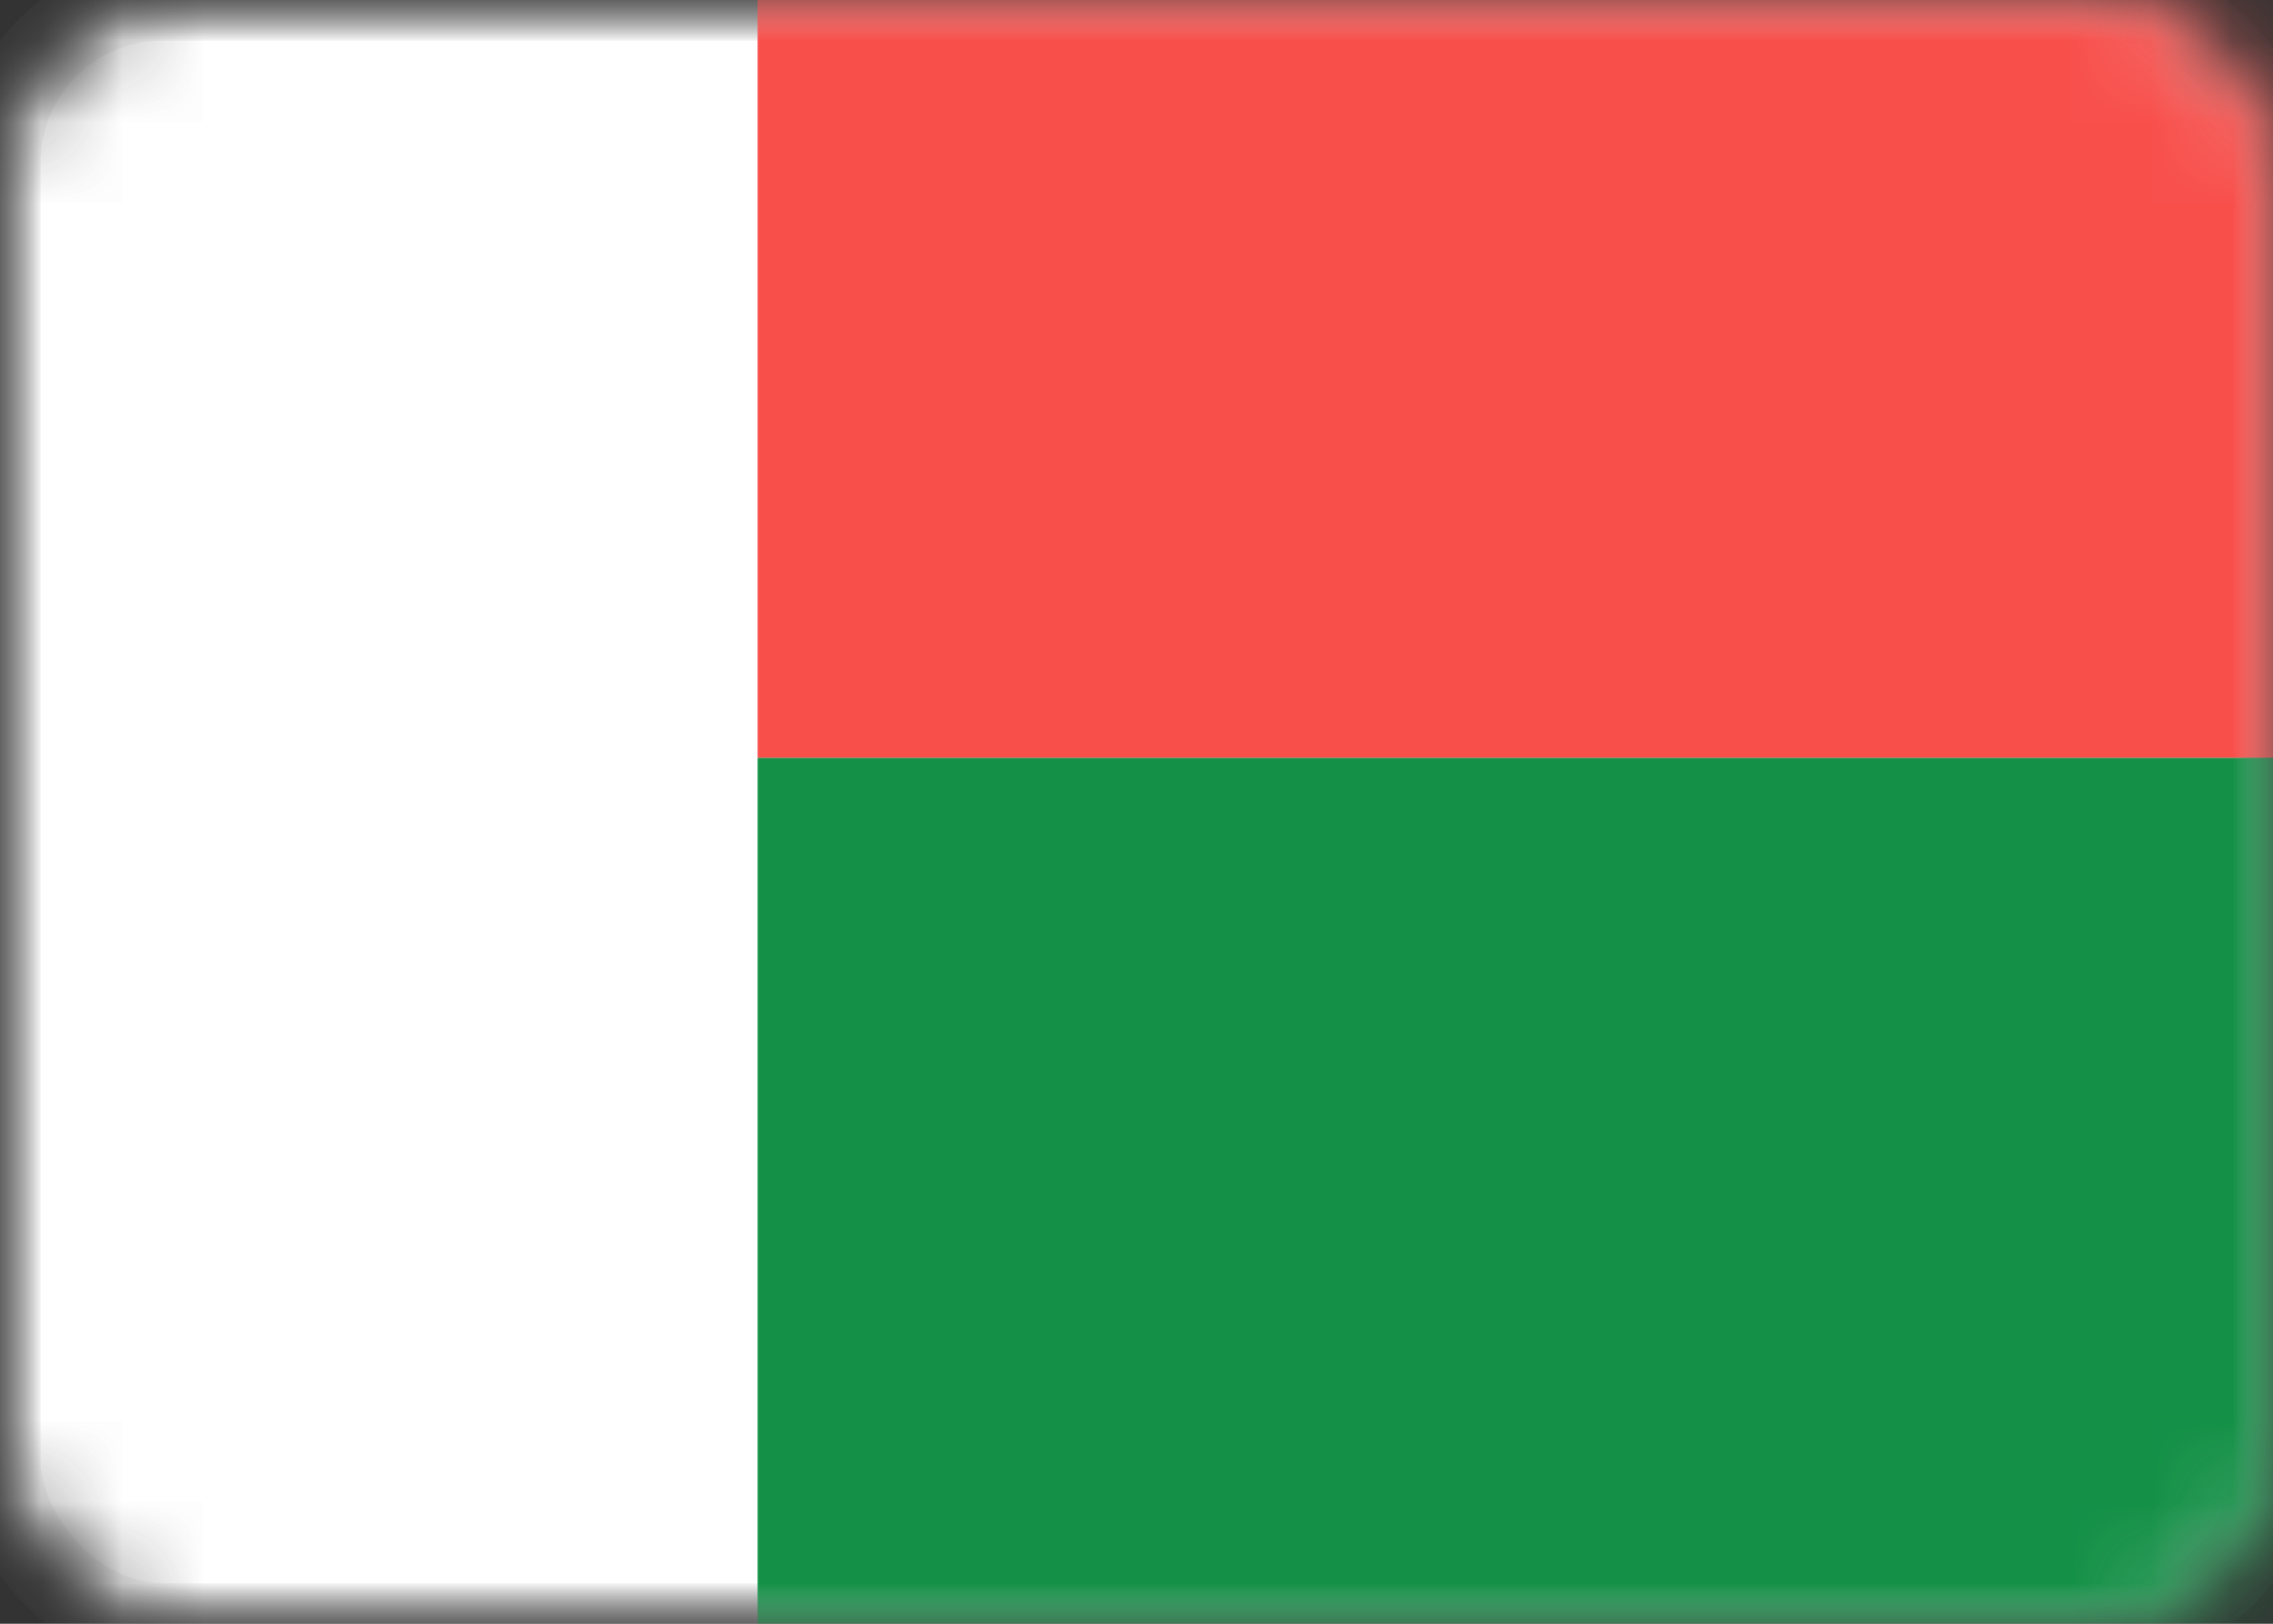 <?xml version="1.0" encoding="UTF-8"?>
<svg width="28px" height="20px" viewBox="0 0 28 20" version="1.1" xmlns="http://www.w3.org/2000/svg" xmlns:xlink="http://www.w3.org/1999/xlink">
    <rect x="0" y="0" width="28" height="20" fill="#333333" stroke="none"/>
    <!-- Generator: Sketch 42 (36781) - http://www.bohemiancoding.com/sketch -->
    <title>MG</title>
    <desc>Created with Sketch.</desc>
    <defs>
        <rect id="path-1" x="0" y="0" width="28" height="20" rx="2"></rect>
        <mask id="mask-2" maskContentUnits="userSpaceOnUse" maskUnits="objectBoundingBox" x="0" y="0" width="28" height="20" fill="white">
            <use xlink:href="#path-1"></use>
        </mask>
        <mask id="mask-4" maskContentUnits="userSpaceOnUse" maskUnits="objectBoundingBox" x="0" y="0" width="28" height="20" fill="white">
            <use xlink:href="#path-1"></use>
        </mask>
    </defs>
    <g id="Page-1" stroke="none" stroke-width="1" fill="none" fill-rule="evenodd">
        <g id="Flags" transform="translate(-28, -604)">
            <g id="MG" transform="translate(28, 604)">
                <mask id="mask-3" fill="white">
                    <use xlink:href="#path-1"></use>
                </mask>
                <g id="Mask" stroke="#F5F5F5" mask="url(#mask-2)" fill="#FFFFFF">
                    <use mask="url(#mask-4)" xlink:href="#path-1"></use>
                </g>
                <path d="M-8.8817842e-15,14.667 L-8.8817842e-15,20 L28,20 L28,9.333 L9.333,9.333 L9.333,20 L-8.8817842e-15,20 L-8.8817842e-15,14.667 Z" id="Combined-Shape" fill="#149047" mask="url(#mask-3)"></path>
                <path d="M4.667,0 L28,0 L28,9.333 L9.333,9.333 L9.333,0 L4.667,0 Z" id="Combined-Shape" fill="#F84F4B" mask="url(#mask-3)"></path>
            </g>
        </g>
    </g>
</svg>